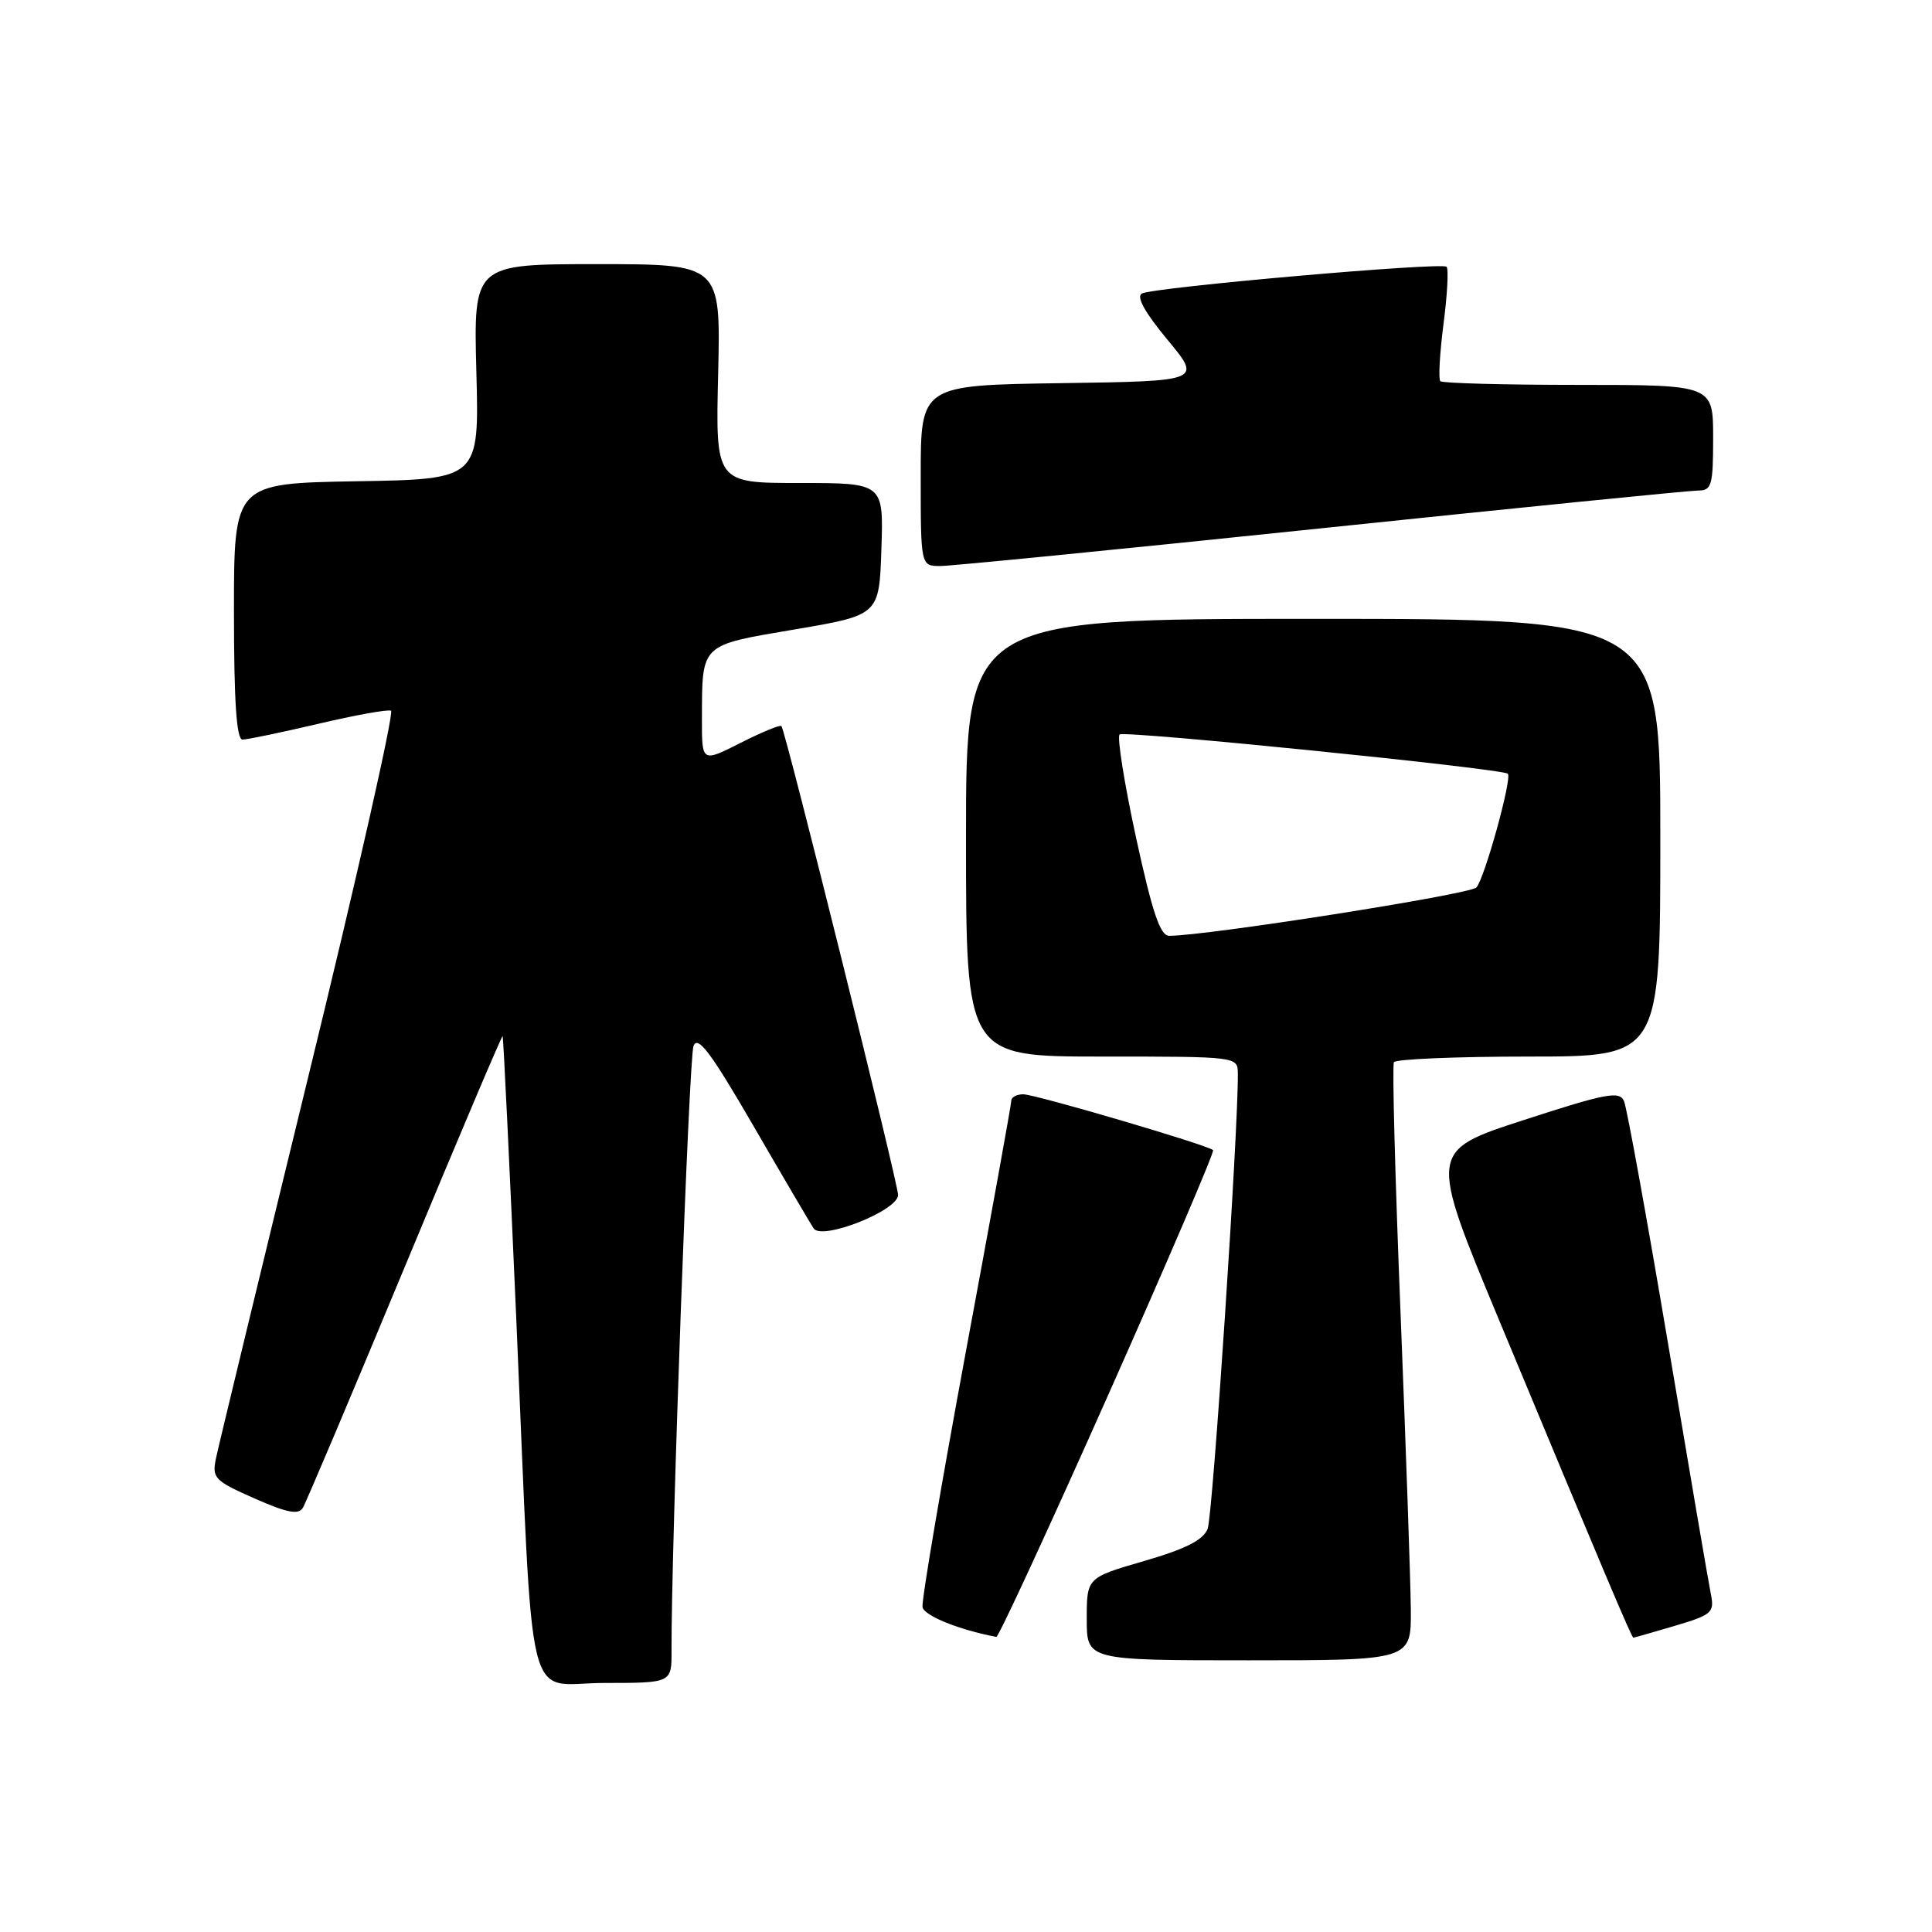 <?xml version="1.0" encoding="UTF-8" standalone="no"?>
<!DOCTYPE svg PUBLIC "-//W3C//DTD SVG 1.1//EN" "http://www.w3.org/Graphics/SVG/1.1/DTD/svg11.dtd" >
<svg xmlns="http://www.w3.org/2000/svg" xmlns:xlink="http://www.w3.org/1999/xlink" version="1.1" viewBox="0 0 256 256">
 <g >
 <path fill="currentColor"
d=" M 88.98 218.75 C 88.93 205.25 91.29 140.19 91.89 138.61 C 92.45 137.14 94.15 139.39 99.79 149.11 C 103.74 155.93 107.35 162.07 107.81 162.77 C 108.89 164.41 119.00 160.41 119.00 158.34 C 119.00 156.77 104.06 96.72 103.54 96.20 C 103.35 96.02 100.90 97.03 98.10 98.45 C 93.00 101.03 93.00 101.03 93.01 95.27 C 93.04 85.21 92.70 85.54 105.33 83.40 C 116.50 81.50 116.50 81.50 116.79 72.75 C 117.08 64.00 117.08 64.00 105.95 64.00 C 94.81 64.00 94.81 64.00 95.16 49.50 C 95.50 35.00 95.50 35.00 79.12 35.00 C 62.75 35.00 62.75 35.00 63.12 49.25 C 63.50 63.50 63.50 63.50 47.25 63.77 C 31.00 64.05 31.00 64.05 31.00 81.02 C 31.00 92.94 31.34 98.00 32.13 98.00 C 32.75 98.00 37.25 97.06 42.13 95.92 C 47.01 94.77 51.36 93.98 51.81 94.17 C 52.25 94.35 47.34 116.10 40.89 142.50 C 34.45 168.90 28.92 191.75 28.61 193.27 C 28.08 195.85 28.44 196.22 33.70 198.54 C 37.99 200.44 39.54 200.75 40.12 199.81 C 40.54 199.13 46.63 184.73 53.65 167.83 C 60.67 150.92 66.50 137.18 66.60 137.29 C 66.70 137.41 67.52 154.38 68.42 175.00 C 70.75 228.44 69.43 223.00 80.07 223.00 C 89.00 223.00 89.00 223.00 88.98 218.75 Z  M 186.94 213.25 C 186.91 209.54 186.29 191.88 185.58 174.00 C 184.86 156.12 184.46 141.16 184.70 140.75 C 184.93 140.34 192.97 140.00 202.56 140.00 C 220.00 140.00 220.00 140.00 220.00 111.00 C 220.00 82.00 220.00 82.00 174.00 82.00 C 128.00 82.00 128.00 82.00 128.00 111.00 C 128.00 140.00 128.00 140.00 146.00 140.00 C 163.99 140.00 164.00 140.00 164.02 142.25 C 164.10 149.53 160.70 200.85 160.02 202.57 C 159.44 204.06 157.12 205.24 151.61 206.84 C 144.00 209.05 144.00 209.05 144.00 214.53 C 144.00 220.00 144.00 220.00 165.50 220.00 C 187.00 220.00 187.00 220.00 186.94 213.25 Z  M 146.82 184.89 C 154.68 167.22 160.94 152.61 160.74 152.40 C 160.06 151.73 137.19 145.00 135.58 145.00 C 134.71 145.00 134.00 145.39 134.00 145.86 C 134.00 146.34 131.29 161.30 127.98 179.11 C 124.68 196.93 122.09 212.15 122.24 212.95 C 122.45 214.09 127.07 215.96 132.02 216.90 C 132.30 216.96 138.96 202.55 146.82 184.89 Z  M 221.93 215.43 C 226.87 213.96 227.19 213.68 226.69 211.18 C 226.39 209.71 223.84 194.78 221.02 178.00 C 218.19 161.22 215.57 146.79 215.19 145.91 C 214.59 144.53 212.89 144.84 201.91 148.41 C 189.31 152.50 189.31 152.50 198.67 175.00 C 212.60 208.49 216.20 217.00 216.43 217.00 C 216.54 217.00 219.02 216.29 221.93 215.43 Z  M 175.10 70.00 C 201.43 67.25 223.89 65.00 224.99 65.00 C 226.81 65.00 227.00 64.34 227.00 58.00 C 227.00 51.00 227.00 51.00 209.17 51.00 C 199.36 51.00 191.11 50.78 190.85 50.51 C 190.58 50.24 190.77 46.84 191.27 42.94 C 191.78 39.04 191.96 35.63 191.68 35.35 C 191.04 34.71 152.92 38.06 151.31 38.89 C 150.53 39.30 151.69 41.40 154.69 45.01 C 159.25 50.50 159.25 50.50 140.63 50.77 C 122.00 51.04 122.00 51.04 122.00 63.02 C 122.00 75.00 122.00 75.00 124.61 75.00 C 126.04 75.00 148.76 72.75 175.10 70.00 Z  M 150.53 110.98 C 148.98 103.82 148.00 97.67 148.35 97.32 C 148.89 96.77 198.94 101.83 199.79 102.52 C 200.42 103.02 196.67 116.56 195.62 117.60 C 194.68 118.53 159.85 124.00 154.93 124.00 C 153.73 124.00 152.70 120.95 150.53 110.98 Z "/>
</g>
</svg>